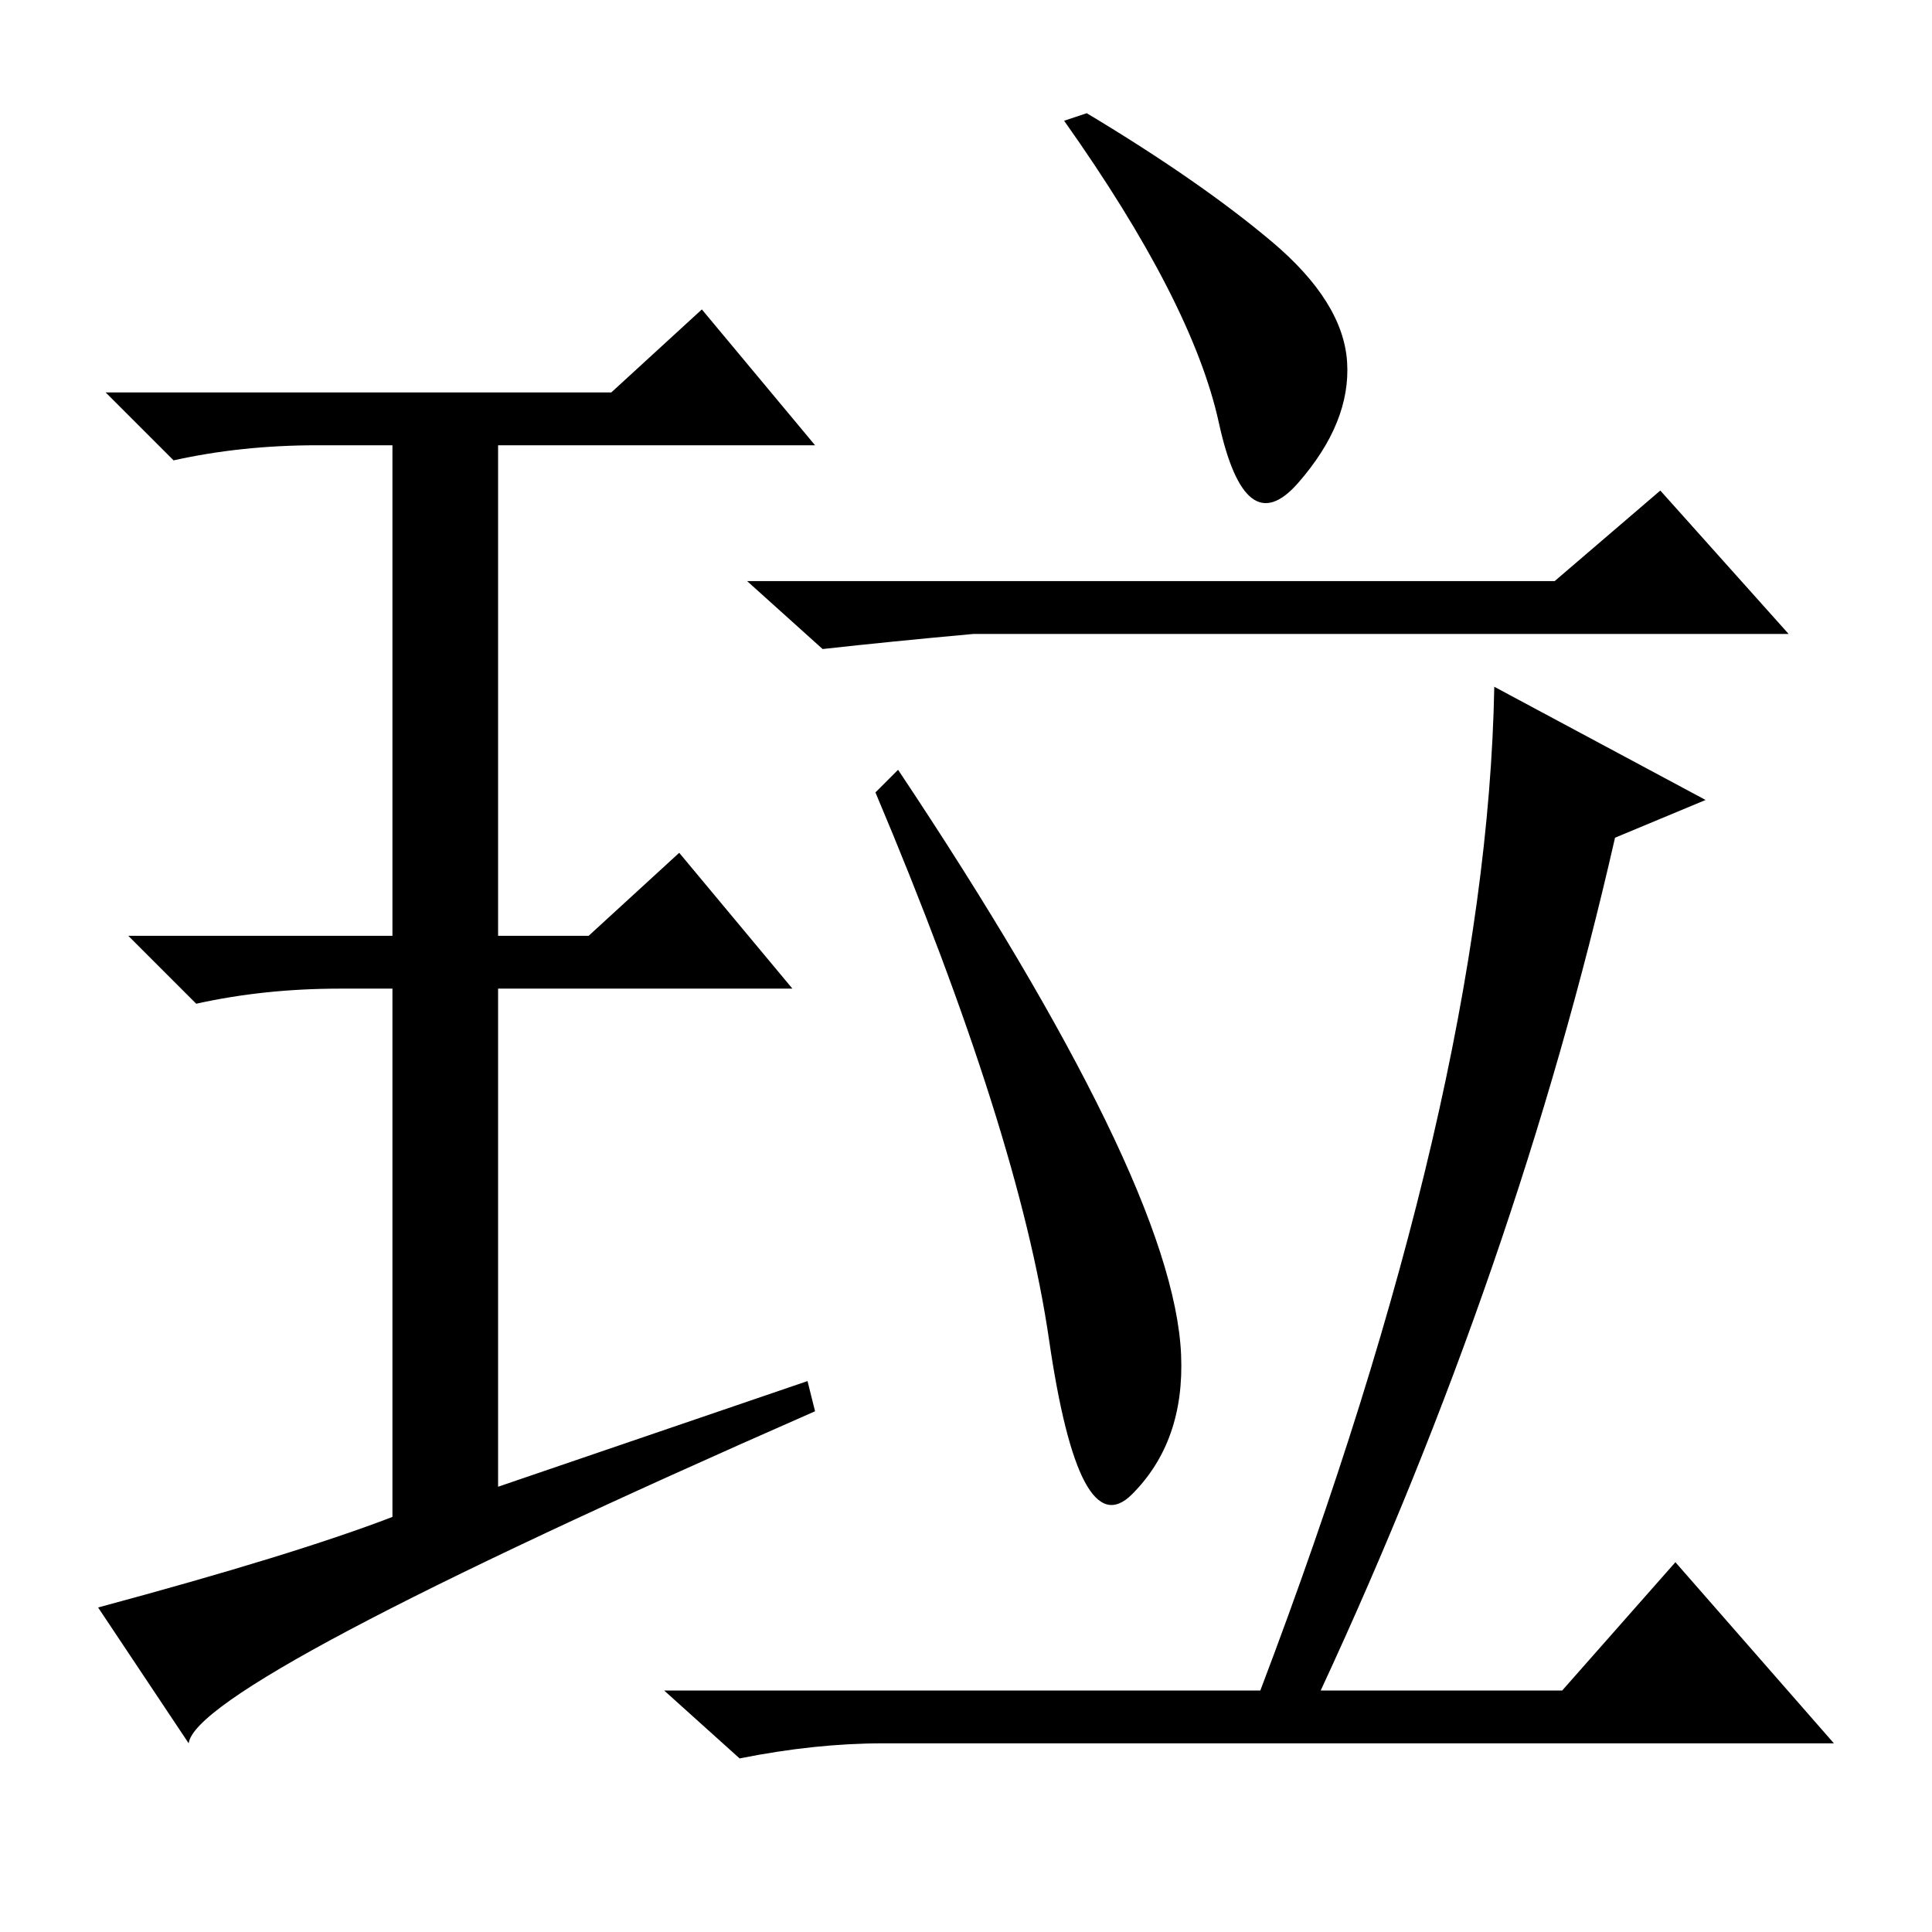 <?xml version="1.0" standalone="no"?>
<!DOCTYPE svg PUBLIC "-//W3C//DTD SVG 1.1//EN" "http://www.w3.org/Graphics/SVG/1.1/DTD/svg11.dtd" >
<svg xmlns="http://www.w3.org/2000/svg" xmlns:xlink="http://www.w3.org/1999/xlink" version="1.1" viewBox="0 -36 256 256">
  <g transform="matrix(1 0 0 -1 0 220)">
   <path fill="currentColor"
d="M107 73l1 -4q-82 -36 -83 -44l-12 18q26 7 39 12v70h-7q-10 0 -19 -2l-9 9h35v65h-10q-10 0 -19 -2l-9 9h67l12 11l15 -18h-42v-65h12l12 11l15 -18h-39v-66zM144 241q15 -9 24.5 -17t10 -16t-6.5 -16t-10.5 8t-20.5 40zM206 179l14 12l17 -19h-108q-11 -1 -20 -2l-10 9
h107zM119 154q18 -27 27.5 -46.5t10 -31t-6.5 -18.5t-11 20.5t-23 72.5zM175 32h32l15 17l21 -24h-126q-9 0 -19 -2l-10 9h79q30 79 31 133l28 -15l-12 -5q-13 -57 -39 -113z" />
  </g>

</svg>
